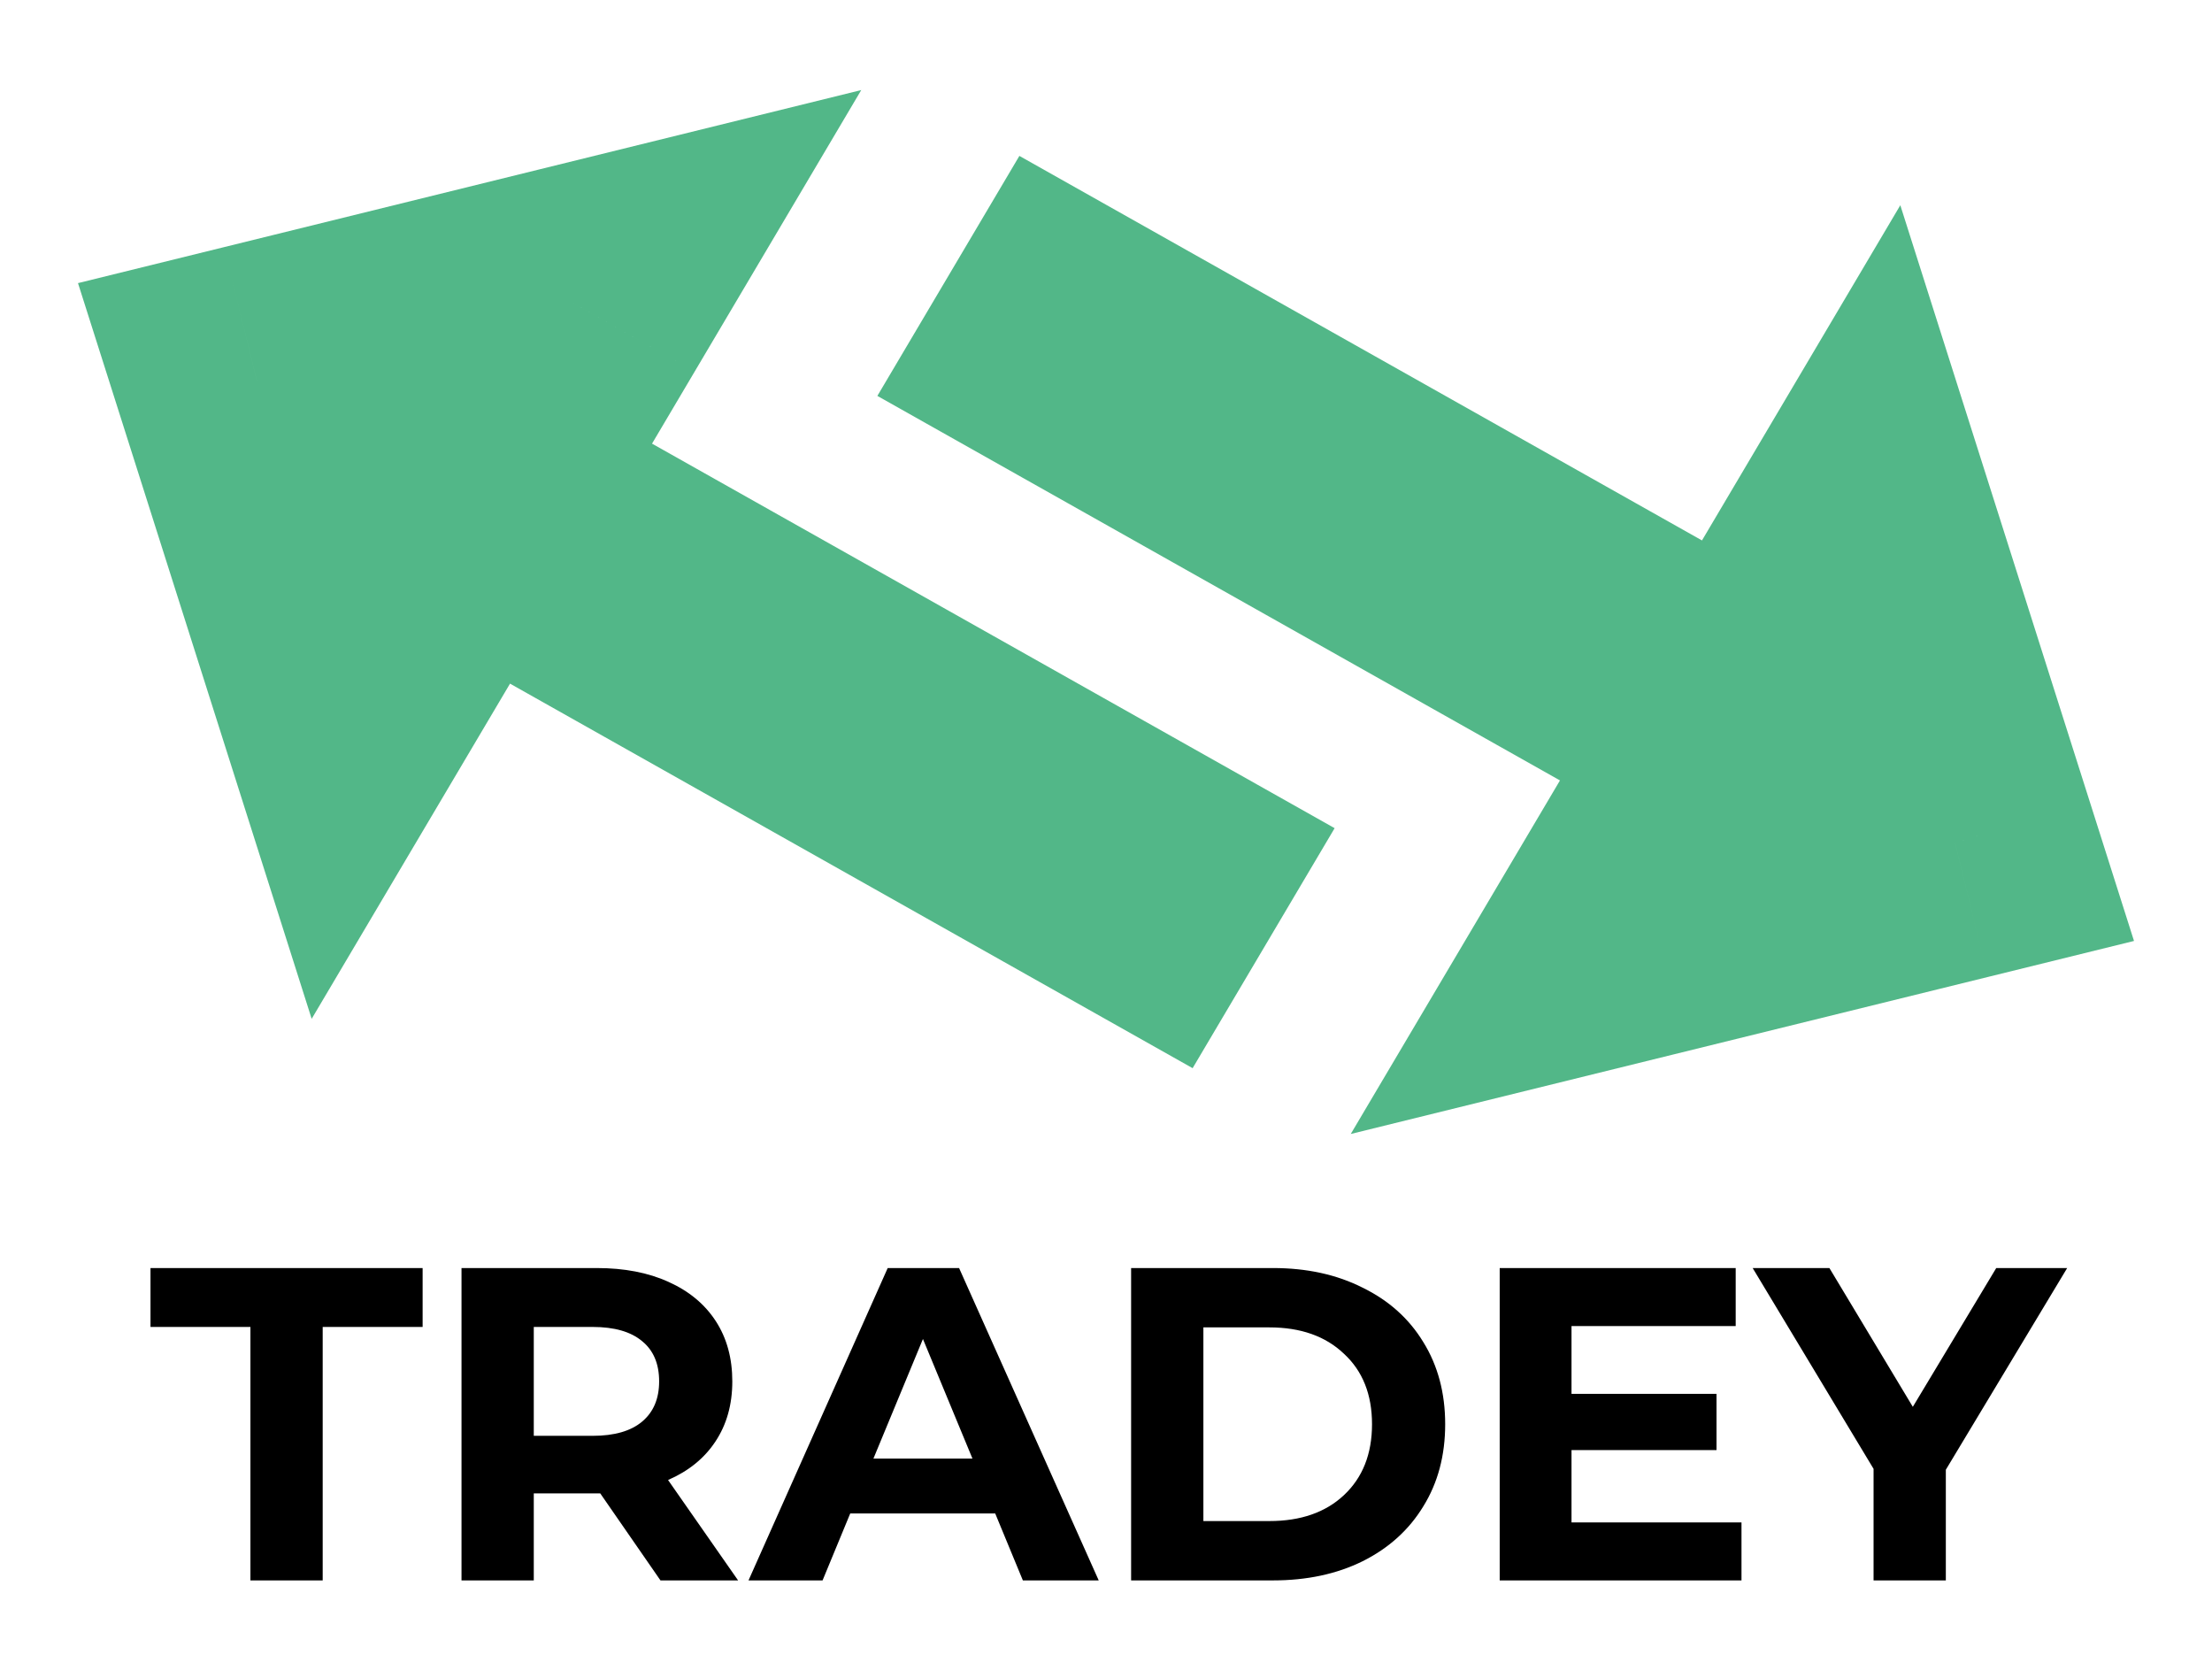 <svg width="119" height="89" viewBox="0 0 119 89" fill="none" xmlns="http://www.w3.org/2000/svg">
<g filter="url(#filter0_d_8:34)">
<path d="M18.899 32.473L11.671 34.754L16.767 50.797L25.434 36.154L18.899 32.473ZM30.837 12.303L37.372 15.984L46.333 0.844L29.069 5.098L30.837 12.303ZM13.823 16.496L12.055 9.291L4.196 11.227L6.595 18.777L13.823 16.496ZM25.331 31.582L64.16 53.45L71.8 40.542L32.971 18.674L25.331 31.582ZM25.434 36.154L37.372 15.984L24.302 8.623L12.364 28.793L25.434 36.154ZM29.069 5.098L12.055 9.291L15.592 23.701L32.606 19.509L29.069 5.098ZM6.595 18.777L11.671 34.754L26.128 30.192L21.052 14.215L6.595 18.777Z" fill="#52B788"/>
</g>
<g filter="url(#filter1_d_8:34)">
<path d="M100.101 25.362L107.329 23.081L102.232 7.038L93.566 21.681L100.101 25.362ZM88.163 45.531L81.628 41.851L72.667 56.99L89.931 52.736L88.163 45.531ZM105.177 41.339L106.945 48.544L114.804 46.608L112.405 39.058L105.177 41.339ZM93.669 26.253L54.84 4.385L47.2 17.293L86.029 39.161L93.669 26.253ZM93.566 21.681L81.628 41.851L94.698 49.212L106.635 29.042L93.566 21.681ZM89.931 52.736L106.945 48.544L103.408 34.134L86.394 38.326L89.931 52.736ZM112.405 39.058L107.329 23.081L92.872 27.643L97.948 43.62L112.405 39.058Z" fill="#52B788"/>
</g>
<g filter="url(#filter2_d_8:34)">
<path d="M13.472 67.368H8.096V64.2H22.736V67.368H17.36V81H13.472V67.368ZM35.532 81L32.292 76.32H32.1H28.716V81H24.828V64.2H32.1C33.588 64.2 34.876 64.448 35.964 64.944C37.068 65.44 37.916 66.144 38.508 67.056C39.1 67.968 39.396 69.048 39.396 70.296C39.396 71.544 39.092 72.624 38.484 73.536C37.892 74.432 37.044 75.12 35.94 75.6L39.708 81H35.532ZM35.46 70.296C35.46 69.352 35.156 68.632 34.548 68.136C33.94 67.624 33.052 67.368 31.884 67.368H28.716V73.224H31.884C33.052 73.224 33.94 72.968 34.548 72.456C35.156 71.944 35.46 71.224 35.46 70.296ZM53.54 77.4H45.74L44.252 81H40.268L47.756 64.2H51.596L59.108 81H55.028L53.54 77.4ZM52.316 74.448L49.652 68.016L46.988 74.448H52.316ZM60.851 64.2H68.483C70.307 64.2 71.915 64.552 73.307 65.256C74.715 65.944 75.803 66.92 76.571 68.184C77.355 69.448 77.747 70.92 77.747 72.6C77.747 74.28 77.355 75.752 76.571 77.016C75.803 78.28 74.715 79.264 73.307 79.968C71.915 80.656 70.307 81 68.483 81H60.851V64.2ZM68.291 77.808C69.971 77.808 71.307 77.344 72.299 76.416C73.307 75.472 73.811 74.2 73.811 72.6C73.811 71 73.307 69.736 72.299 68.808C71.307 67.864 69.971 67.392 68.291 67.392H64.739V77.808H68.291ZM93.688 77.88V81H80.68V64.2H93.376V67.32H84.543V70.968H92.344V73.992H84.543V77.88H93.688ZM104.681 75.048V81H100.793V75L94.289 64.2H98.417L102.905 71.664L107.393 64.2H111.209L104.681 75.048Z" fill="black"/>
</g>
<defs>
<filter id="filter0_d_8:34" x="0.196" y="0.844" width="75.604" height="60.606" filterUnits="userSpaceOnUse" color-interpolation-filters="sRGB">
<feFlood flood-opacity="0" result="BackgroundImageFix"/>
<feColorMatrix in="SourceAlpha" type="matrix" values="0 0 0 0 0 0 0 0 0 0 0 0 0 0 0 0 0 0 127 0" result="hardAlpha"/>
<feOffset dy="4"/>
<feGaussianBlur stdDeviation="2"/>
<feComposite in2="hardAlpha" operator="out"/>
<feColorMatrix type="matrix" values="0 0 0 0 0 0 0 0 0 0 0 0 0 0 0 0 0 0 0.25 0"/>
<feBlend mode="normal" in2="BackgroundImageFix" result="effect1_dropShadow_8:34"/>
<feBlend mode="normal" in="SourceGraphic" in2="effect1_dropShadow_8:34" result="shape"/>
</filter>
<filter id="filter1_d_8:34" x="43.2" y="4.385" width="75.604" height="60.606" filterUnits="userSpaceOnUse" color-interpolation-filters="sRGB">
<feFlood flood-opacity="0" result="BackgroundImageFix"/>
<feColorMatrix in="SourceAlpha" type="matrix" values="0 0 0 0 0 0 0 0 0 0 0 0 0 0 0 0 0 0 127 0" result="hardAlpha"/>
<feOffset dy="4"/>
<feGaussianBlur stdDeviation="2"/>
<feComposite in2="hardAlpha" operator="out"/>
<feColorMatrix type="matrix" values="0 0 0 0 0 0 0 0 0 0 0 0 0 0 0 0 0 0 0.25 0"/>
<feBlend mode="normal" in2="BackgroundImageFix" result="effect1_dropShadow_8:34"/>
<feBlend mode="normal" in="SourceGraphic" in2="effect1_dropShadow_8:34" result="shape"/>
</filter>
<filter id="filter2_d_8:34" x="4.096" y="64.2" width="111.113" height="24.8" filterUnits="userSpaceOnUse" color-interpolation-filters="sRGB">
<feFlood flood-opacity="0" result="BackgroundImageFix"/>
<feColorMatrix in="SourceAlpha" type="matrix" values="0 0 0 0 0 0 0 0 0 0 0 0 0 0 0 0 0 0 127 0" result="hardAlpha"/>
<feOffset dy="4"/>
<feGaussianBlur stdDeviation="2"/>
<feComposite in2="hardAlpha" operator="out"/>
<feColorMatrix type="matrix" values="0 0 0 0 0 0 0 0 0 0 0 0 0 0 0 0 0 0 0.25 0"/>
<feBlend mode="normal" in2="BackgroundImageFix" result="effect1_dropShadow_8:34"/>
<feBlend mode="normal" in="SourceGraphic" in2="effect1_dropShadow_8:34" result="shape"/>
</filter>
</defs>
</svg>
